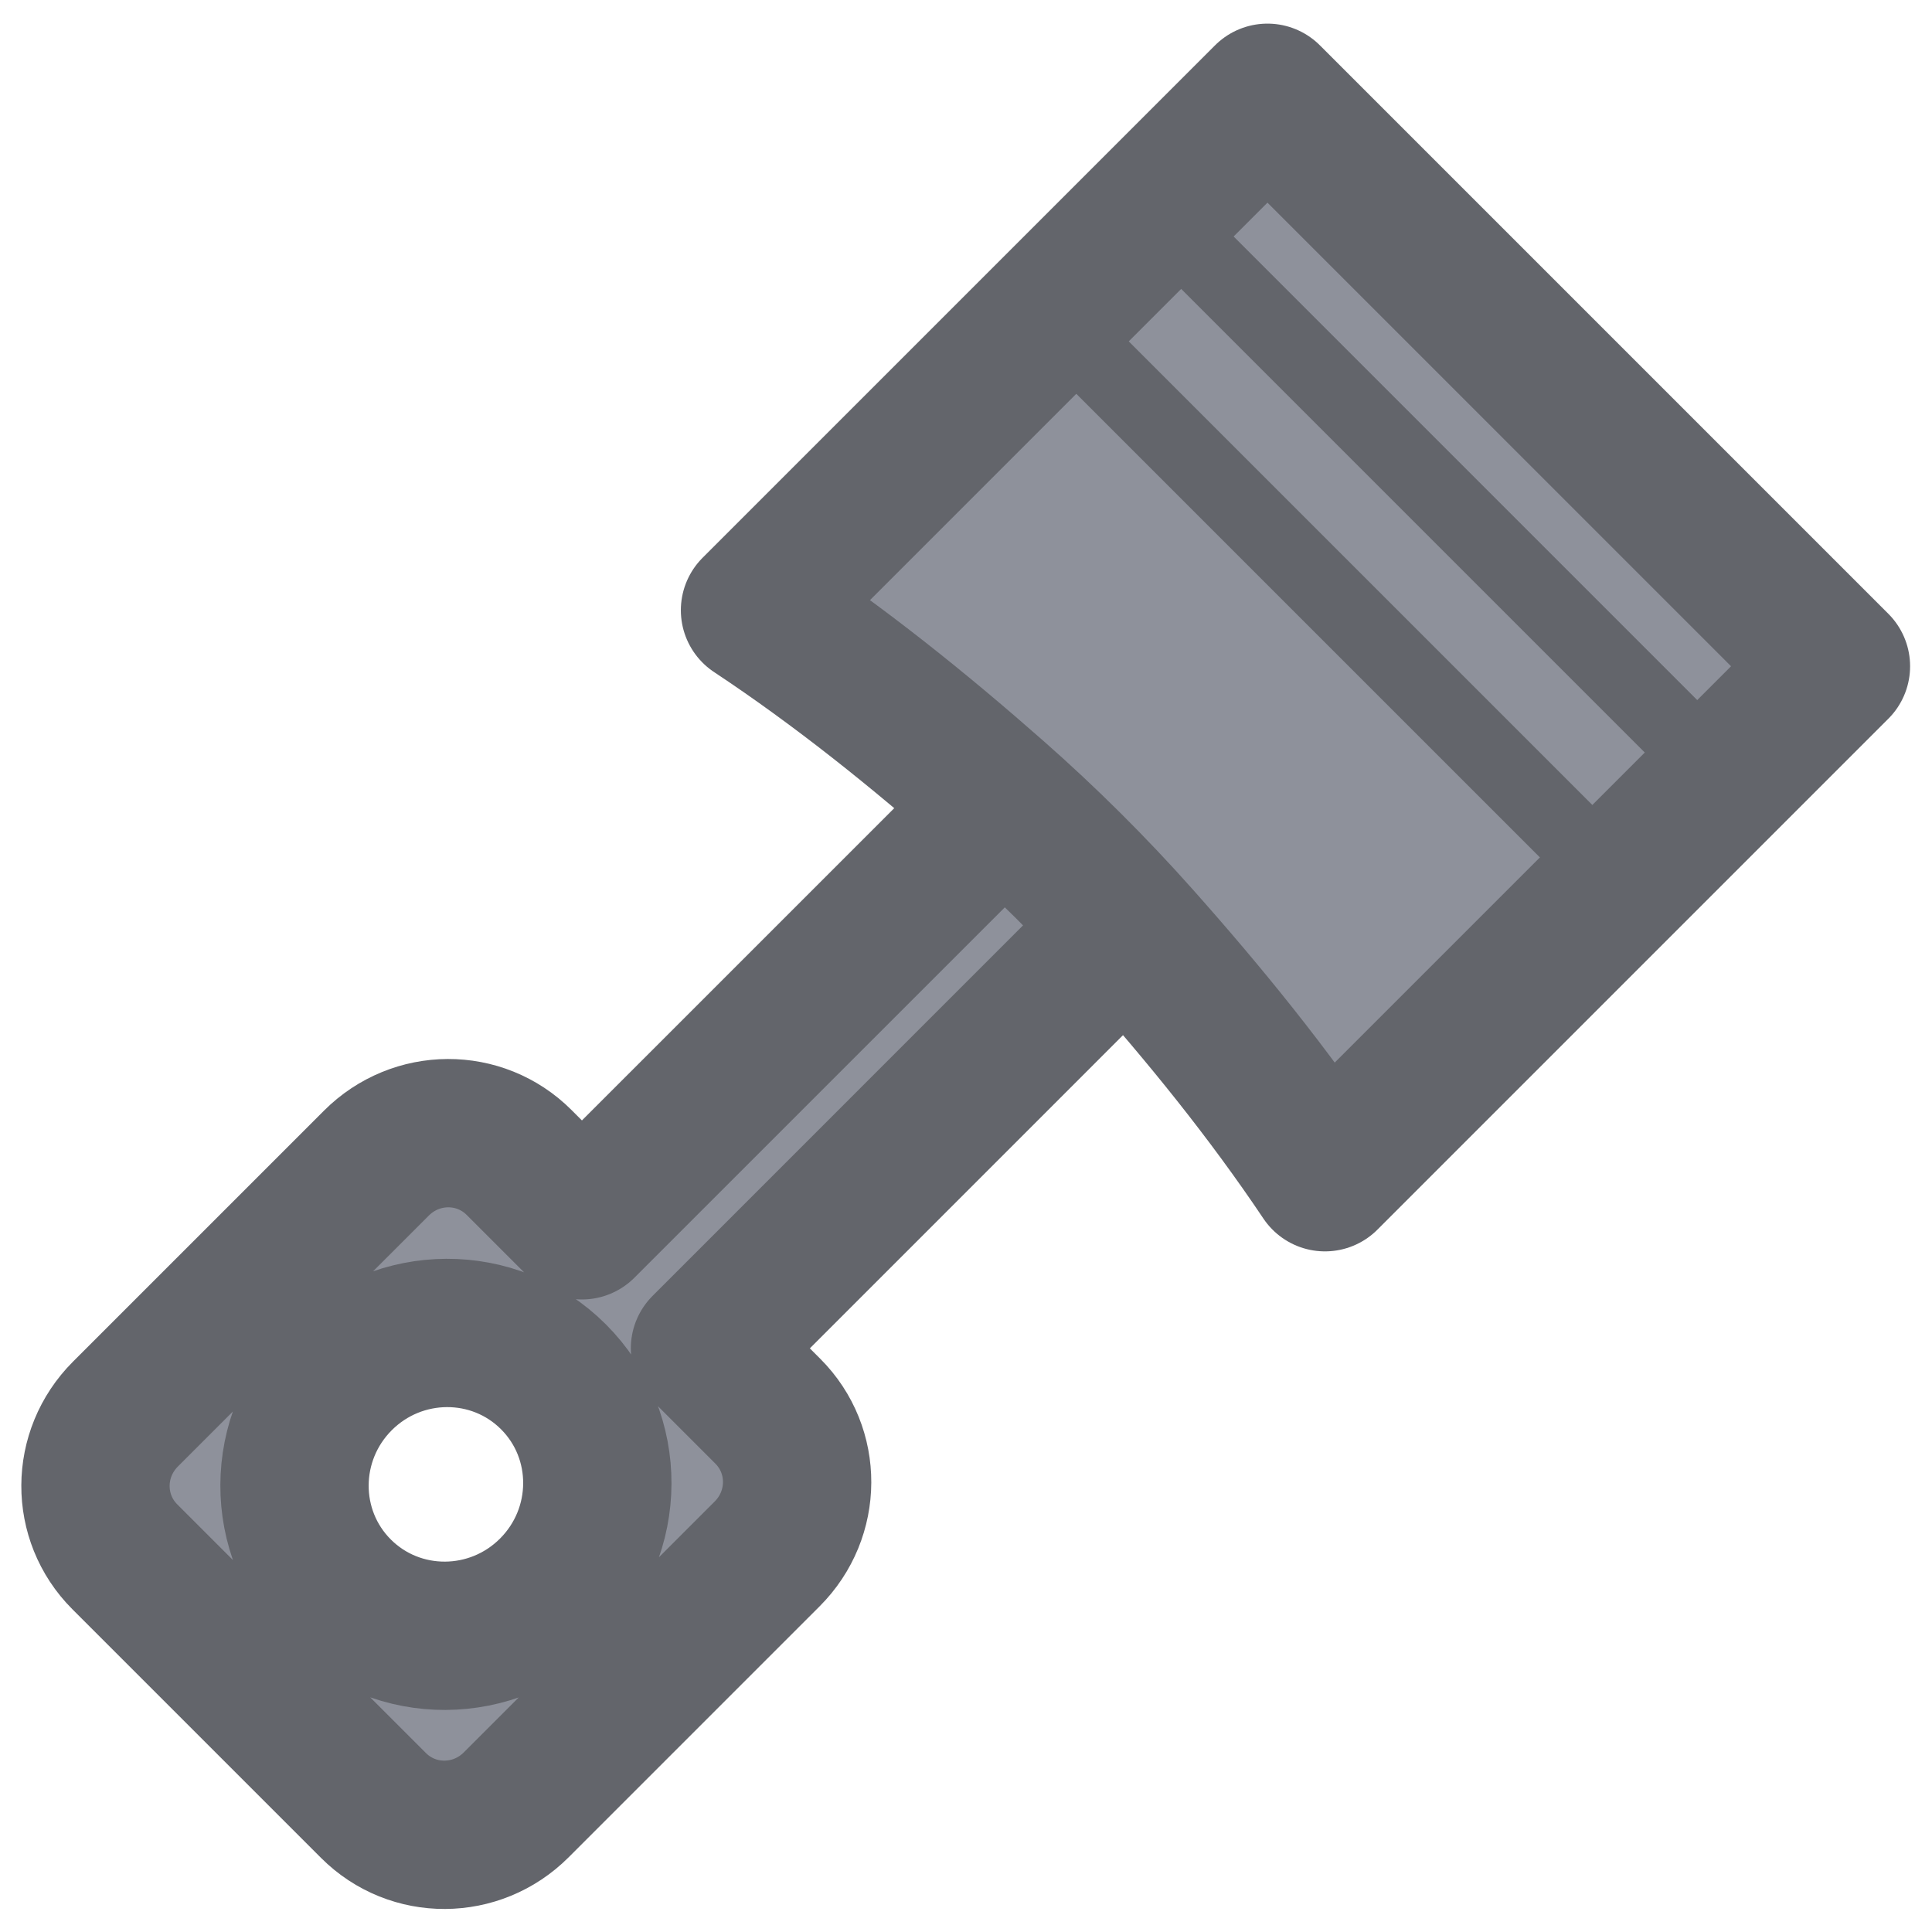 <?xml version="1.0" encoding="UTF-8" standalone="no"?>
<!-- Created with Inkscape (http://www.inkscape.org/) -->

<svg
   xmlns:dc="http://purl.org/dc/elements/1.1/"
   xmlns:cc="http://creativecommons.org/ns#"
   xmlns:rdf="http://www.w3.org/1999/02/22-rdf-syntax-ns#"
   xmlns:svg="http://www.w3.org/2000/svg"
   xmlns="http://www.w3.org/2000/svg"
   xmlns:sodipodi="http://sodipodi.sourceforge.net/DTD/sodipodi-0.dtd"
   xmlns:inkscape="http://www.inkscape.org/namespaces/inkscape"
   width="33.867mm"
   height="33.867mm"
   viewBox="0 0 33.867 33.867"
   version="1.1"
   id="svg8"
   sodipodi:docname="buildingicon_piston.svg"
   inkscape:version="0.92.3 (2405546, 2018-03-11)">
  <defs
     id="defs2" />
  <sodipodi:namedview
     id="base"
     pagecolor="#ffffff"
     bordercolor="#666666"
     borderopacity="1.0"
     inkscape:pageopacity="0.0"
     inkscape:pageshadow="2"
     inkscape:zoom="2.8"
     inkscape:cx="20.031038"
     inkscape:cy="60.57177"
     inkscape:document-units="mm"
     inkscape:current-layer="layer1"
     showgrid="false"
     showguides="false"
     inkscape:window-width="1920"
     inkscape:window-height="1057"
     inkscape:window-x="1912"
     inkscape:window-y="-8"
     inkscape:window-maximized="1" />
  <g
     inkscape:label="Layer 1"
     inkscape:groupmode="layer"
     id="layer1"
     transform="translate(-88.144,-96.37)">
    <path
       style="opacity:1;fill:#8e919b;fill-opacity:1;fill-rule:nonzero;stroke:#63656b;stroke-width:2.6;stroke-linecap:butt;stroke-linejoin:round;stroke-miterlimit:4;stroke-dasharray:none;stroke-dashoffset:0;stroke-opacity:1;paint-order:markers stroke fill"
       d="m 105.886,110.309 -7.541,7.54 -1.101,-1.101 c -0.69,-0.69 -1.806,-0.685 -2.502,0.011 l -4.399,4.399 c -0.696,0.696 -0.701,1.812 -0.011,2.502 l 4.359,4.359 c 0.69,0.69 1.806,0.685 2.502,-0.011 l 4.399,-4.399 c 0.696,-0.696 0.701,-1.812 0.011,-2.502 l -1.101,-1.101 7.54,-7.541 z m -8.04,10.196 c 1.032,1.032 1.024,2.712 -0.017,3.754 -1.041,1.041 -2.721,1.048 -3.753,0.017 -1.032,-1.032 -1.025,-2.712 0.016,-3.754 1.041,-1.041 2.722,-1.049 3.754,-0.017 z"
       id="rect828"
       inkscape:connector-curvature="0"
       sodipodi:nodetypes="ccsssssssscccccccc" />
    <path
       style="opacity:1;fill:#8e919b;fill-opacity:1;fill-rule:nonzero;stroke:#63656b;stroke-width:2.6;stroke-linecap:butt;stroke-linejoin:round;stroke-miterlimit:4;stroke-dasharray:none;stroke-dashoffset:0;stroke-opacity:1;paint-order:markers stroke fill"
       d="m 110.362,98.084 -8.983,8.983 c 1.482,0.982 2.87,2.098 4.202,3.271 0.881,0.776 1.717,1.607 2.498,2.485 1.179,1.325 2.302,2.707 3.291,4.183 l 8.957,-8.957 z"
       id="rect831"
       inkscape:connector-curvature="0"
       sodipodi:nodetypes="ccaaccc" />
    <path
       style="fill:none;stroke:#63656b;stroke-width:1.3;stroke-linecap:butt;stroke-linejoin:miter;stroke-miterlimit:4;stroke-dasharray:none;stroke-opacity:1"
       d="M 108.328,99.994 118.417,110.083"
       id="path849-1"
       inkscape:connector-curvature="0" />
    <path
       style="fill:none;stroke:#63656b;stroke-width:1.3;stroke-linecap:butt;stroke-linejoin:miter;stroke-miterlimit:4;stroke-dasharray:none;stroke-opacity:1"
       d="m 106.489,101.832 10.089,10.089"
       id="path849-1-24"
       inkscape:connector-curvature="0" />
  </g>
</svg>
